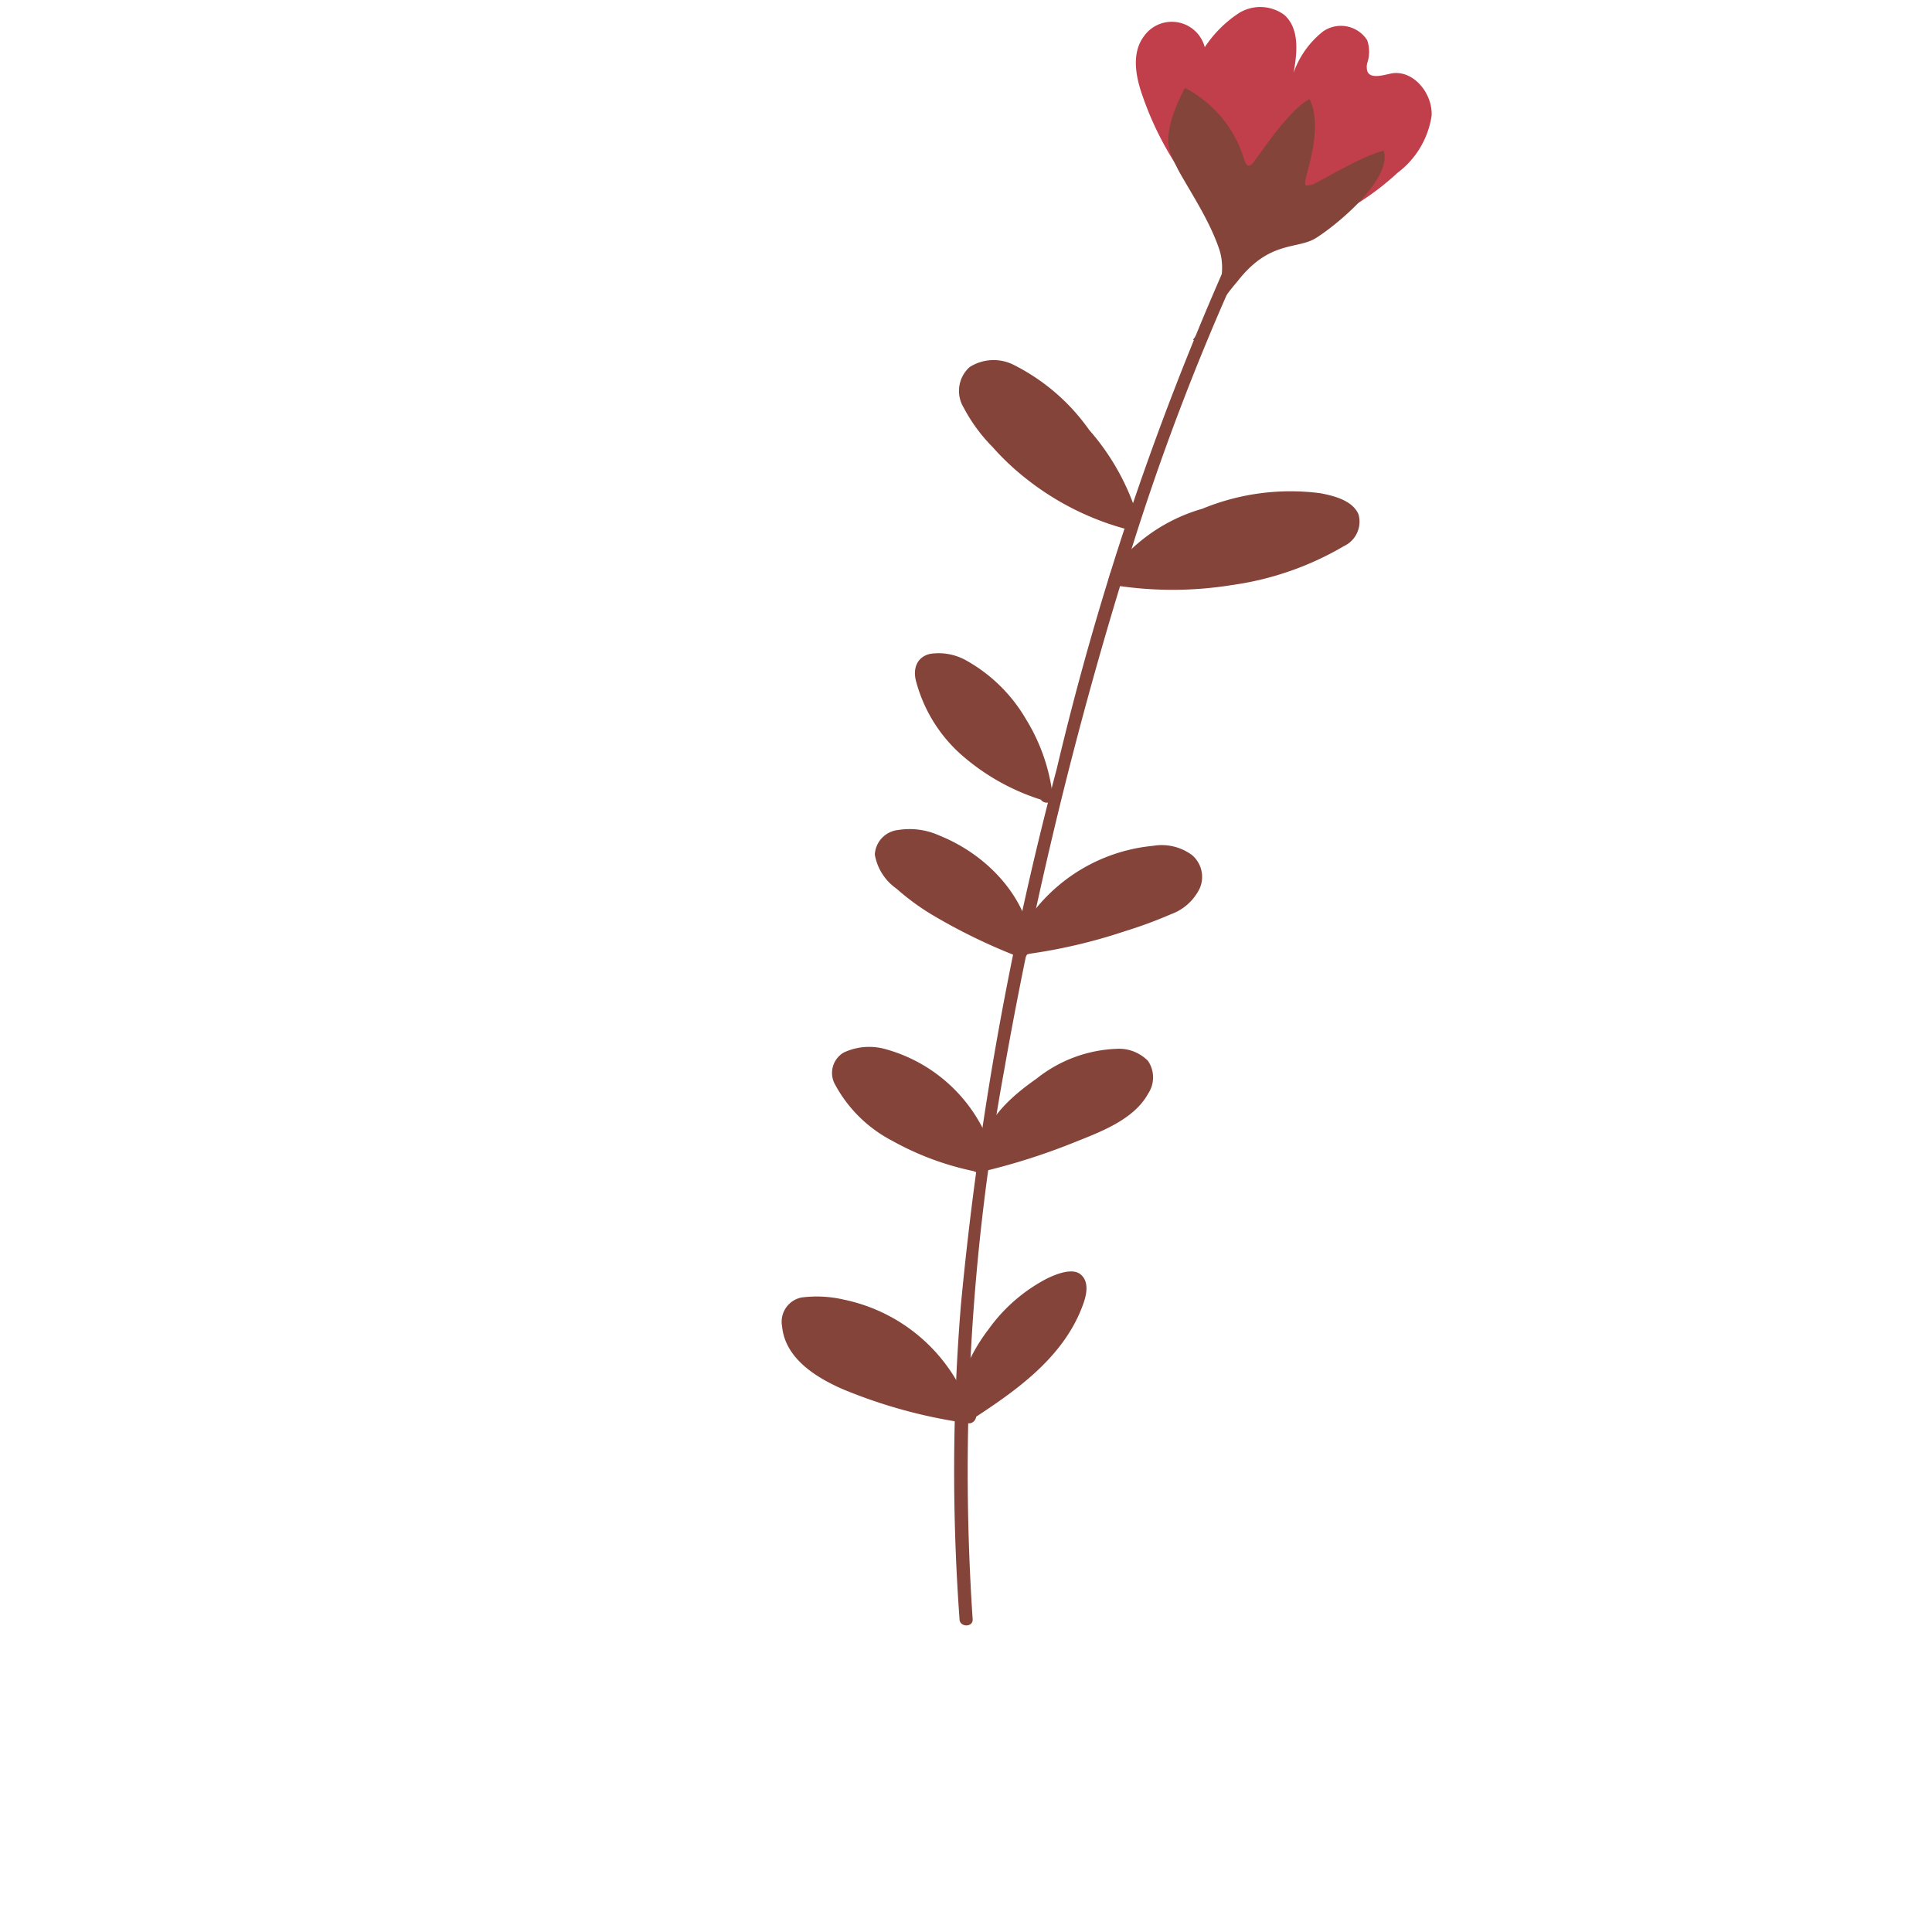 <svg xmlns="http://www.w3.org/2000/svg" viewBox="0 0 113.36 113.36"><g id="Calque_2" data-name="Calque 2"><g id="Calque_1-2" data-name="Calque 1"><rect width="113.36" height="113.36" style="fill:none"/><path d="M70.42,11A18.11,18.11,0,0,1,75,10.92a3.57,3.57,0,0,1,1.17.38,1.2,1.2,0,0,1,.65,1,1.57,1.57,0,0,0,.14.89c.2.3.51-.11.51-.11A15.86,15.86,0,0,0,82,10.14a5.14,5.14,0,0,0,2-3.35c.07-1.33-1.11-2.75-2.41-2.47-.5.11-1.23.32-1.37-.17a.93.93,0,0,1,0-.44,2.08,2.08,0,0,0,0-1.35,1.83,1.83,0,0,0-2.61-.5A5.35,5.35,0,0,0,75.9,4.27c.22-1.18.36-2.6-.55-3.4a2.38,2.38,0,0,0-2.66-.1,7,7,0,0,0-2,2,2,2,0,0,0-3.55-.67c-.77,1-.51,2.39-.09,3.56a18.72,18.72,0,0,0,2,4.08S69.53,11.05,70.42,11Z" style="fill:#c03f4b"/><path d="M70,19.93s2.36-2.9,1.53-5.33S68.87,10,68.59,8.65s.94-3.49.94-3.49A7,7,0,0,1,73,9.35c.24.79.55.16.9-.31s1.88-2.71,2.94-3.22c.79,1.57-.15,4.2-.23,4.67s0,.43.35.35,2.82-1.65,4.23-2c.51,1.73-2.9,4.47-4,5.14s-2.71.11-4.59,2.54a13.6,13.6,0,0,0-2.24,3.61Z" style="fill:#844439"/><path d="M71.86,15.69A170.3,170.3,0,0,0,62,45.13a193,193,0,0,0-5.62,31.45A119.85,119.85,0,0,0,56.3,95c0,.49.81.5.77,0a130.2,130.2,0,0,1,1.85-32.2A241.49,241.49,0,0,1,66.3,32.51a144,144,0,0,1,6.22-16.43c.2-.45-.46-.84-.66-.39Z" style="fill:#844439"/><path d="M66,30.58a15.78,15.78,0,0,1-8.74-6.14,2.26,2.26,0,0,1-.49-2.21,1.46,1.46,0,0,1,1.14-.7,2.76,2.76,0,0,1,1.36.23,9.75,9.75,0,0,1,3.6,2.88,14.61,14.61,0,0,1,3.55,6" style="fill:#844439"/><path d="M66.12,30.21A15.47,15.47,0,0,1,58.19,25c-.48-.59-1.26-1.47-1.15-2.29.16-1.14,1.64-.83,2.35-.5a11.55,11.55,0,0,1,3.82,3.38,13.31,13.31,0,0,1,2.86,5.14c.12.48.86.27.74-.21a13.86,13.86,0,0,0-2.9-5.29,12,12,0,0,0-4.37-3.79,2.62,2.62,0,0,0-2.65.1,1.88,1.88,0,0,0-.35,2.37,9.69,9.69,0,0,0,1.7,2.32,15,15,0,0,0,2,1.88A16.24,16.24,0,0,0,65.92,31a.38.38,0,0,0,.2-.74Z" style="fill:#844439"/><path d="M65.5,33.82c1.21-2,3.46-3,5.65-3.75s4.88-1.27,7.19-.48c.47.16,1,.45,1.07.94s-.53,1.11-1.09,1.4A21,21,0,0,1,65.43,34" style="fill:#844439"/><path d="M65.83,34a9.53,9.53,0,0,1,5.23-3.5,16.58,16.58,0,0,1,3.82-.89,6.63,6.63,0,0,1,3.71.49c1.51.87-1.55,2-2.16,2.27a21.19,21.19,0,0,1-3.4,1,20.73,20.73,0,0,1-7.49.22c-.49-.07-.7.67-.21.74a21.83,21.83,0,0,0,6.94,0,17.8,17.8,0,0,0,6.59-2.29,1.58,1.58,0,0,0,.85-1.86c-.35-.82-1.45-1.09-2.24-1.24a13.57,13.57,0,0,0-6.92.91,10.11,10.11,0,0,0-5.38,3.75c-.27.42.4.81.66.39Z" style="fill:#844439"/><path d="M61.45,46.66a12.7,12.7,0,0,1-4.57-2.44,8.48,8.48,0,0,1-2.77-4.32,1.16,1.16,0,0,1,0-.82,1.08,1.08,0,0,1,1.05-.38A5,5,0,0,1,57.84,40a10.5,10.5,0,0,1,3.51,6.7" style="fill:#844439"/><path d="M61.55,46.29A10.5,10.5,0,0,1,55,41.11c-.17-.36-.84-1.66-.38-1.94s1.44.1,1.89.35a8.56,8.56,0,0,1,2.95,2.91A10.2,10.2,0,0,1,61,46.73c.06.49.83.49.77,0a11,11,0,0,0-1.57-4.53,9.3,9.3,0,0,0-3.44-3.41,3.31,3.31,0,0,0-2.21-.42c-.79.2-1,.92-.79,1.64a8.77,8.77,0,0,0,2.54,4.18A13,13,0,0,0,61.34,47c.48.15.68-.59.21-.74Z" style="fill:#844439"/><path d="M60,55.19A9.73,9.73,0,0,1,67.6,50a3.33,3.33,0,0,1,1.44.1,1.54,1.54,0,0,1,1,1,1.61,1.61,0,0,1-.48,1.51,4.24,4.24,0,0,1-1.42.84,31.6,31.6,0,0,1-8.22,2.24" style="fill:#844439"/><path d="M60.3,55.39a9.45,9.45,0,0,1,6.07-4.81,6.17,6.17,0,0,1,2.09-.23c.83.08,1.57.72,1.11,1.59a3.62,3.62,0,0,1-1.95,1.27c-.76.31-1.54.59-2.32.84a31.91,31.91,0,0,1-5.46,1.22c-.49.07-.28.81.21.74A31.57,31.57,0,0,0,66,54.64a26.1,26.1,0,0,0,2.71-1,3,3,0,0,0,1.69-1.53,1.68,1.68,0,0,0-.46-1.94,3,3,0,0,0-2.29-.54,10.08,10.08,0,0,0-8,5.41c-.23.44.44.83.66.39Z" style="fill:#844439"/><path d="M59.93,55.76c-2.7-1.13-5.48-2.31-7.52-4.42-.43-.44-.84-1.08-.57-1.63a1.22,1.22,0,0,1,.73-.56,3.91,3.91,0,0,1,2.77.37c2.49,1.12,4.66,3.37,4.9,6.1" style="fill:#844439"/><path d="M60,55.39c-2.59-1.09-5.31-2.22-7.31-4.27a2,2,0,0,1-.56-.84c-.12-.43.2-.67.57-.78a3.29,3.29,0,0,1,2.16.25,8.8,8.8,0,0,1,3.18,2.17,6.37,6.37,0,0,1,1.77,3.7c0,.49.82.5.77,0-.3-3-2.69-5.48-5.45-6.59a4.23,4.23,0,0,0-2.43-.33,1.53,1.53,0,0,0-1.37,1.44,3.07,3.07,0,0,0,1.27,2,14.09,14.09,0,0,0,2,1.48,33.81,33.81,0,0,0,5.24,2.55c.46.19.66-.55.21-.74Z" style="fill:#844439"/><path d="M57.87,67.49A6.4,6.4,0,0,1,60.53,64a8,8,0,0,1,5.2-2,1.72,1.72,0,0,1,1.39.65c.43.69-.07,1.6-.68,2.15a9.83,9.83,0,0,1-2.93,1.69,37.55,37.55,0,0,1-6.11,2" style="fill:#844439"/><path d="M58.24,67.6a5.92,5.92,0,0,1,2.32-3.14,9.61,9.61,0,0,1,3.83-2,3.51,3.51,0,0,1,2,0c.82.35.51,1.22.06,1.75a9.72,9.72,0,0,1-4,2.23,37.24,37.24,0,0,1-5.17,1.6.38.38,0,0,0,.21.74,37.8,37.8,0,0,0,5.59-1.77c1.5-.6,3.45-1.32,4.28-2.83a1.72,1.72,0,0,0,0-1.93,2.38,2.38,0,0,0-1.85-.71,8,8,0,0,0-4.69,1.75c-1.43,1-2.89,2.28-3.3,4.06-.12.48.62.69.74.21Z" style="fill:#844439"/><path d="M57.67,68.43c-3.09-.62-6.28-1.89-8.06-4.5a1.48,1.48,0,0,1-.32-1.39,1.29,1.29,0,0,1,.92-.63,4.55,4.55,0,0,1,2.8.4,9,9,0,0,1,5,5.89" style="fill:#844439"/><path d="M57.78,68.06c-2.65-.53-5.4-1.51-7.25-3.57-.35-.39-1.22-1.3-.85-1.87s1.65-.43,2.22-.29a7.71,7.71,0,0,1,3.53,2.11,8.56,8.56,0,0,1,2.21,3.86.38.38,0,0,0,.74-.2A9.13,9.13,0,0,0,52,61.57a3.53,3.53,0,0,0-2.5.19A1.39,1.39,0,0,0,49,63.64a8,8,0,0,0,3.36,3.3,16.85,16.85,0,0,0,5.2,1.86c.49.1.69-.64.21-.74Z" style="fill:#844439"/><path d="M56.41,82.68a10.12,10.12,0,0,1,4.35-6.88A5.44,5.44,0,0,1,62.5,75,.84.84,0,0,1,63,75c.39.17.36.72.24,1.12a9.64,9.64,0,0,1-2.75,4.09,27.06,27.06,0,0,1-4,3" style="fill:#844439"/><path d="M56.78,82.79a9.84,9.84,0,0,1,3.77-6.37,5.88,5.88,0,0,1,1.78-1c.28-.09.62-.22.63.18a2.63,2.63,0,0,1-.25.9,9.63,9.63,0,0,1-2.37,3.32,28,28,0,0,1-4,3c-.41.27,0,.93.39.66,2.75-1.78,5.7-3.77,6.84-7,.19-.54.34-1.28-.16-1.7s-1.49,0-2,.25A9.73,9.73,0,0,0,58,78,10.4,10.4,0,0,0,56,82.58c-.08.49.67.69.74.21Z" style="fill:#844439"/><path d="M56.94,83.11a29.76,29.76,0,0,1-7-1.83,9.17,9.17,0,0,1-2.27-1.21A3.75,3.75,0,0,1,46.33,78a1.29,1.29,0,0,1,.39-1.33,1.57,1.57,0,0,1,.78-.18,9.51,9.51,0,0,1,9,6.24" style="fill:#844439"/><path d="M57,82.74a30.68,30.68,0,0,1-5.36-1.25c-1.59-.53-3.59-1.13-4.56-2.63-.37-.57-.85-1.9.21-2a6.93,6.93,0,0,1,2.18.18,9.29,9.29,0,0,1,3.85,1.84,8.84,8.84,0,0,1,2.82,3.94c.16.46.91.26.74-.21a10,10,0,0,0-7.35-6.35,7,7,0,0,0-2.5-.13,1.45,1.45,0,0,0-1.14,1.7c.18,1.88,2,3,3.56,3.68a29.78,29.78,0,0,0,7.34,2c.49.07.7-.67.21-.74Z" style="fill:#844439"/></g></g></svg>